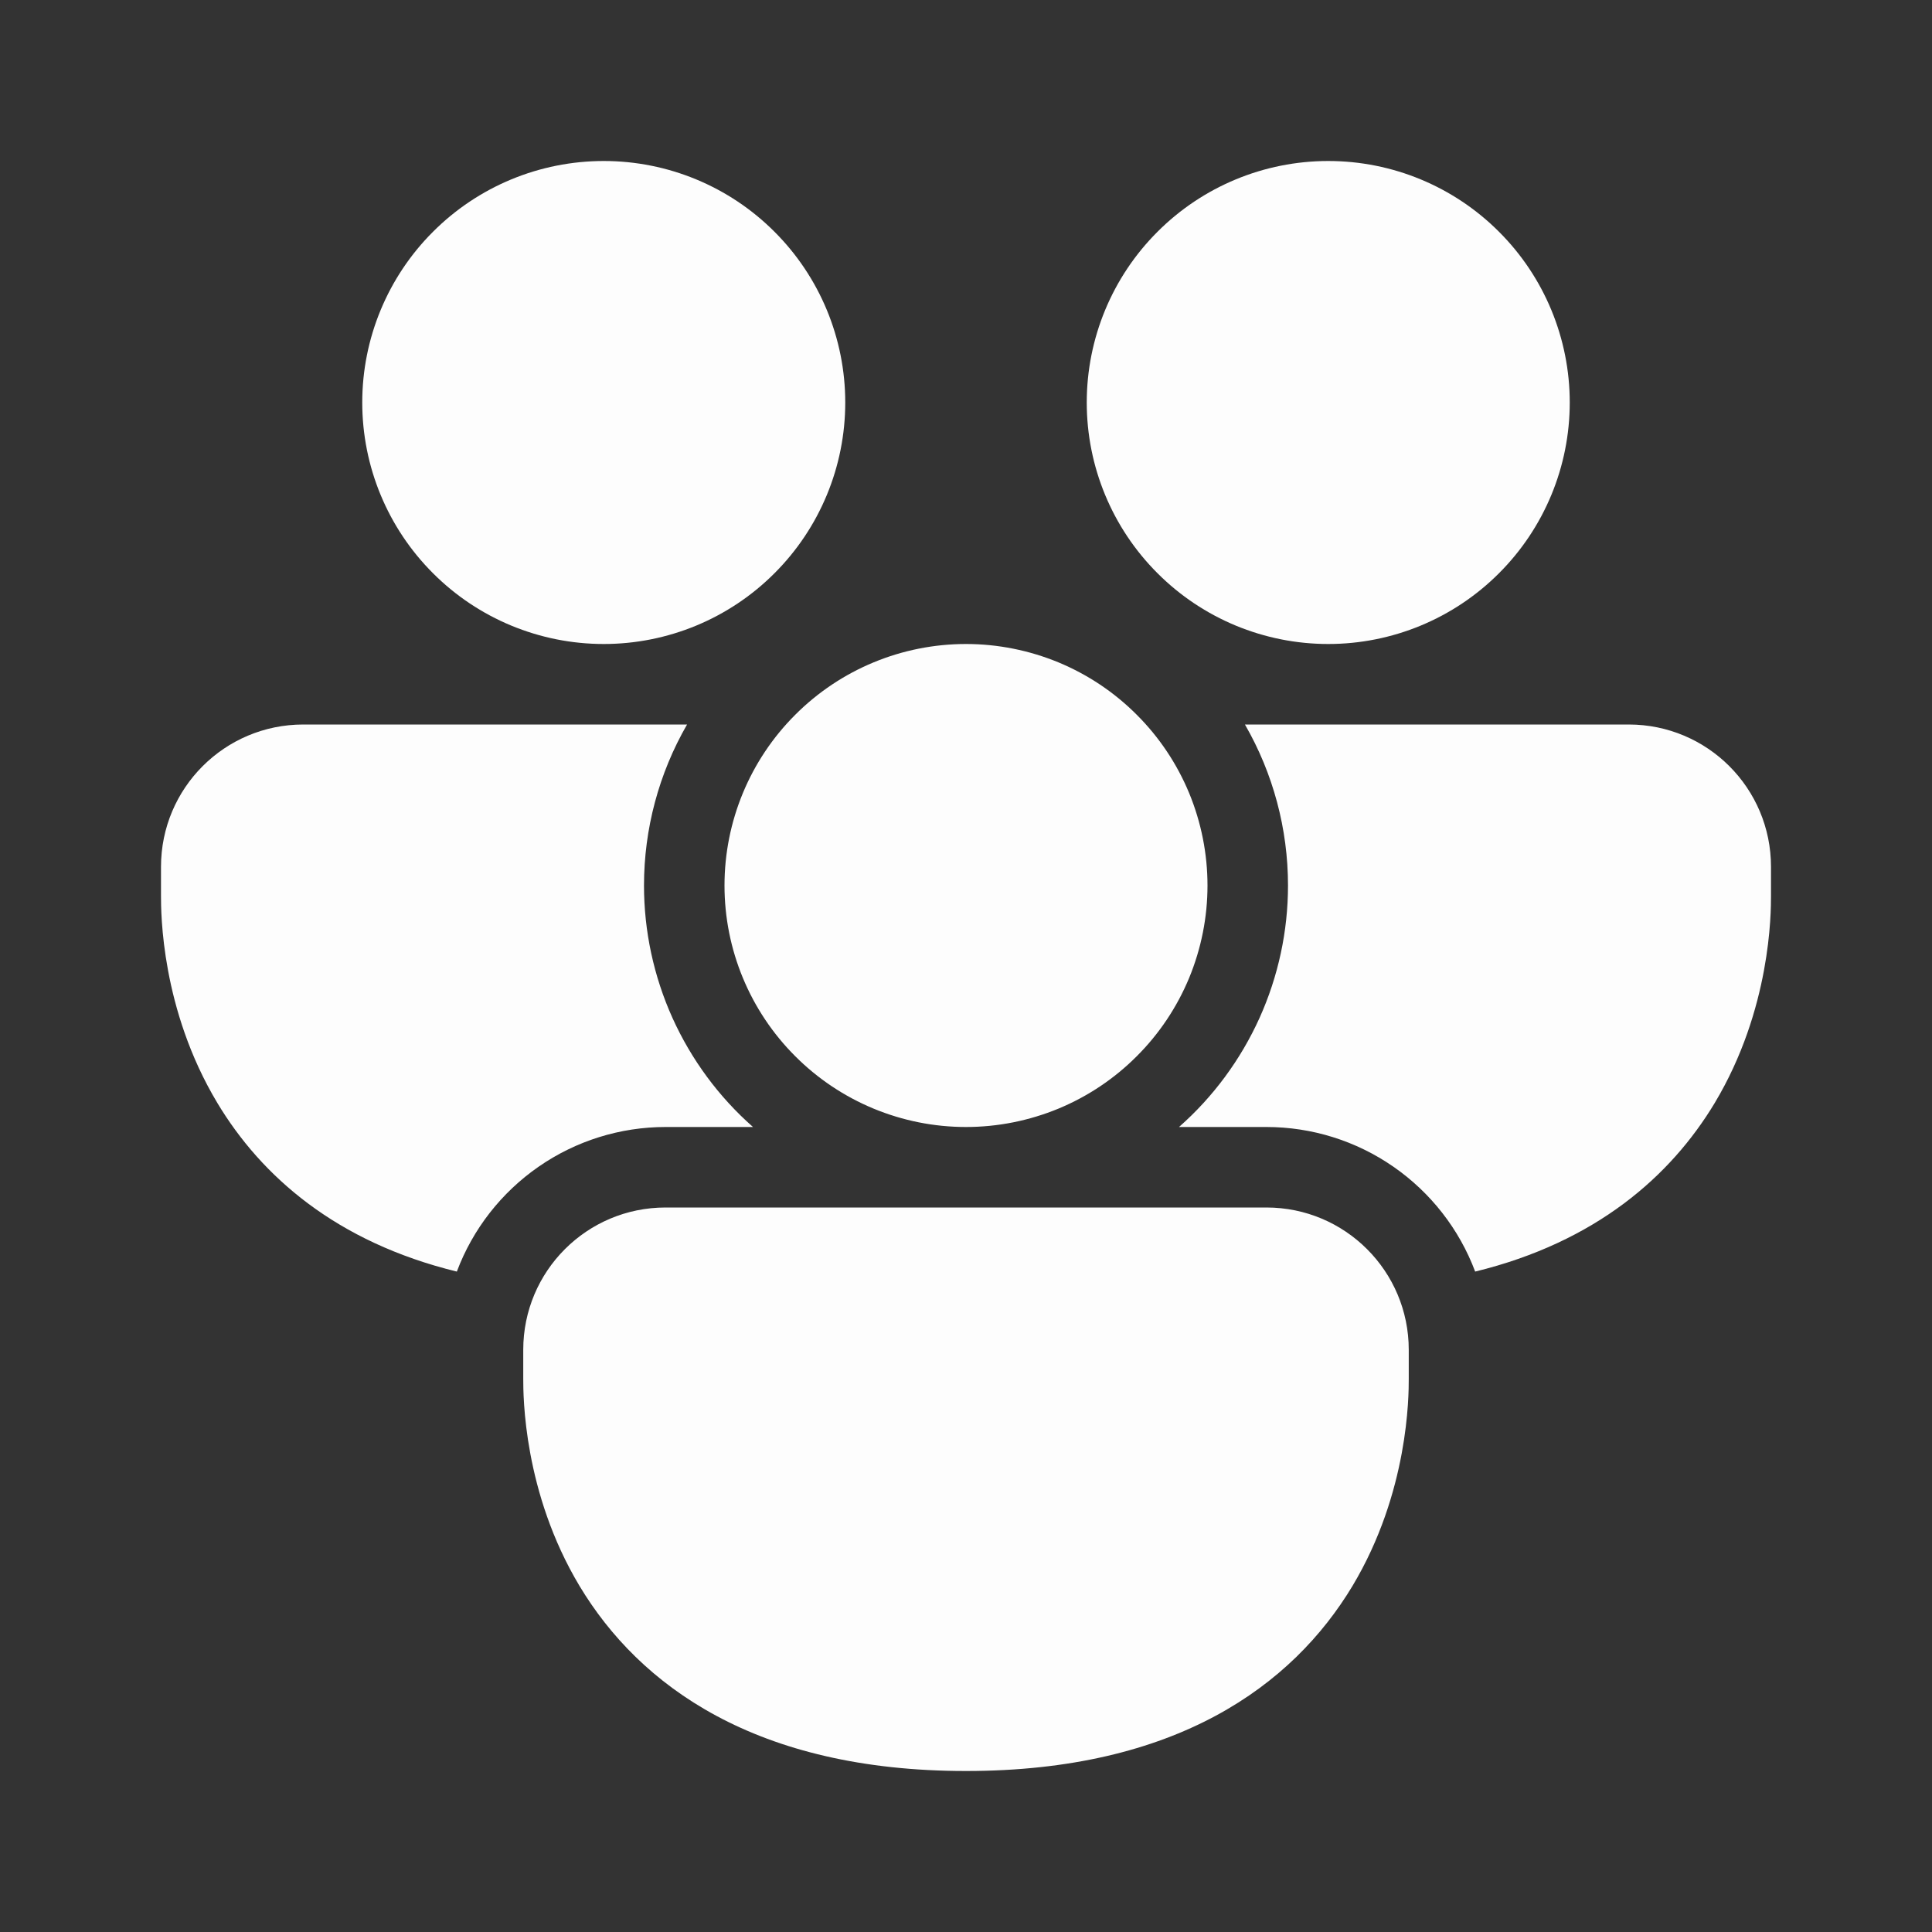 <svg width="24" height="24" viewBox="0 0 24 24" fill="none" xmlns="http://www.w3.org/2000/svg">
<rect x="0" y="0" width="24" height="24" fill="#333333" stroke="none"/>
<path d="M7.5 8C8.296 8 9.059 7.684 9.621 7.121C10.184 6.559 10.5 5.796 10.5 5C10.5 4.204 10.184 3.441 9.621 2.879C9.059 2.316 8.296 2 7.5 2C6.704 2 5.941 2.316 5.379 2.879C4.816 3.441 4.5 4.204 4.5 5C4.5 5.796 4.816 6.559 5.379 7.121C5.941 7.684 6.704 8 7.5 8ZM2 10.768C2 9.79 2.791 9 3.768 9H8.535C8.184 9.608 8 10.298 8 11C8 11.568 8.121 12.129 8.354 12.646C8.588 13.163 8.928 13.625 9.354 14H8.268C7.704 14 7.154 14.172 6.691 14.493C6.228 14.814 5.873 15.268 5.675 15.796C4.177 15.43 3.248 14.613 2.701 13.703C2 12.536 2 11.336 2 11.127V10.768ZM16 11C16 10.298 15.816 9.608 15.465 9H20.232C21.21 9 22 9.791 22 10.768V11.128C22 11.335 22 12.536 21.3 13.703C20.752 14.613 19.823 15.43 18.325 15.796C18.127 15.268 17.772 14.814 17.309 14.493C16.846 14.172 16.296 14 15.732 14H14.646C15.072 13.625 15.412 13.163 15.646 12.646C15.879 12.129 16 11.568 16 11ZM19.5 5C19.5 5.796 19.184 6.559 18.621 7.121C18.059 7.684 17.296 8 16.5 8C15.704 8 14.941 7.684 14.379 7.121C13.816 6.559 13.5 5.796 13.5 5C13.5 4.204 13.816 3.441 14.379 2.879C14.941 2.316 15.704 2 16.5 2C17.296 2 18.059 2.316 18.621 2.879C19.184 3.441 19.5 4.204 19.5 5ZM6.5 16.768C6.5 15.79 7.291 15 8.268 15H15.732C16.709 15 17.5 15.791 17.5 16.768V17.128C17.5 17.335 17.5 18.536 16.8 19.703C16.057 20.937 14.613 22 12 22C9.387 22 7.942 20.937 7.2 19.703C6.5 18.536 6.5 17.336 6.5 17.127V16.768ZM12 14C12.394 14 12.784 13.922 13.148 13.772C13.512 13.621 13.843 13.4 14.121 13.121C14.4 12.843 14.621 12.512 14.772 12.148C14.922 11.784 15 11.394 15 11C15 10.606 14.922 10.216 14.772 9.852C14.621 9.488 14.4 9.157 14.121 8.879C13.843 8.6 13.512 8.379 13.148 8.228C12.784 8.078 12.394 8 12 8C11.204 8 10.441 8.316 9.879 8.879C9.316 9.441 9 10.204 9 11C9 11.796 9.316 12.559 9.879 13.121C10.441 13.684 11.204 14 12 14Z" fill="#FDFDFD"/>
</svg>
